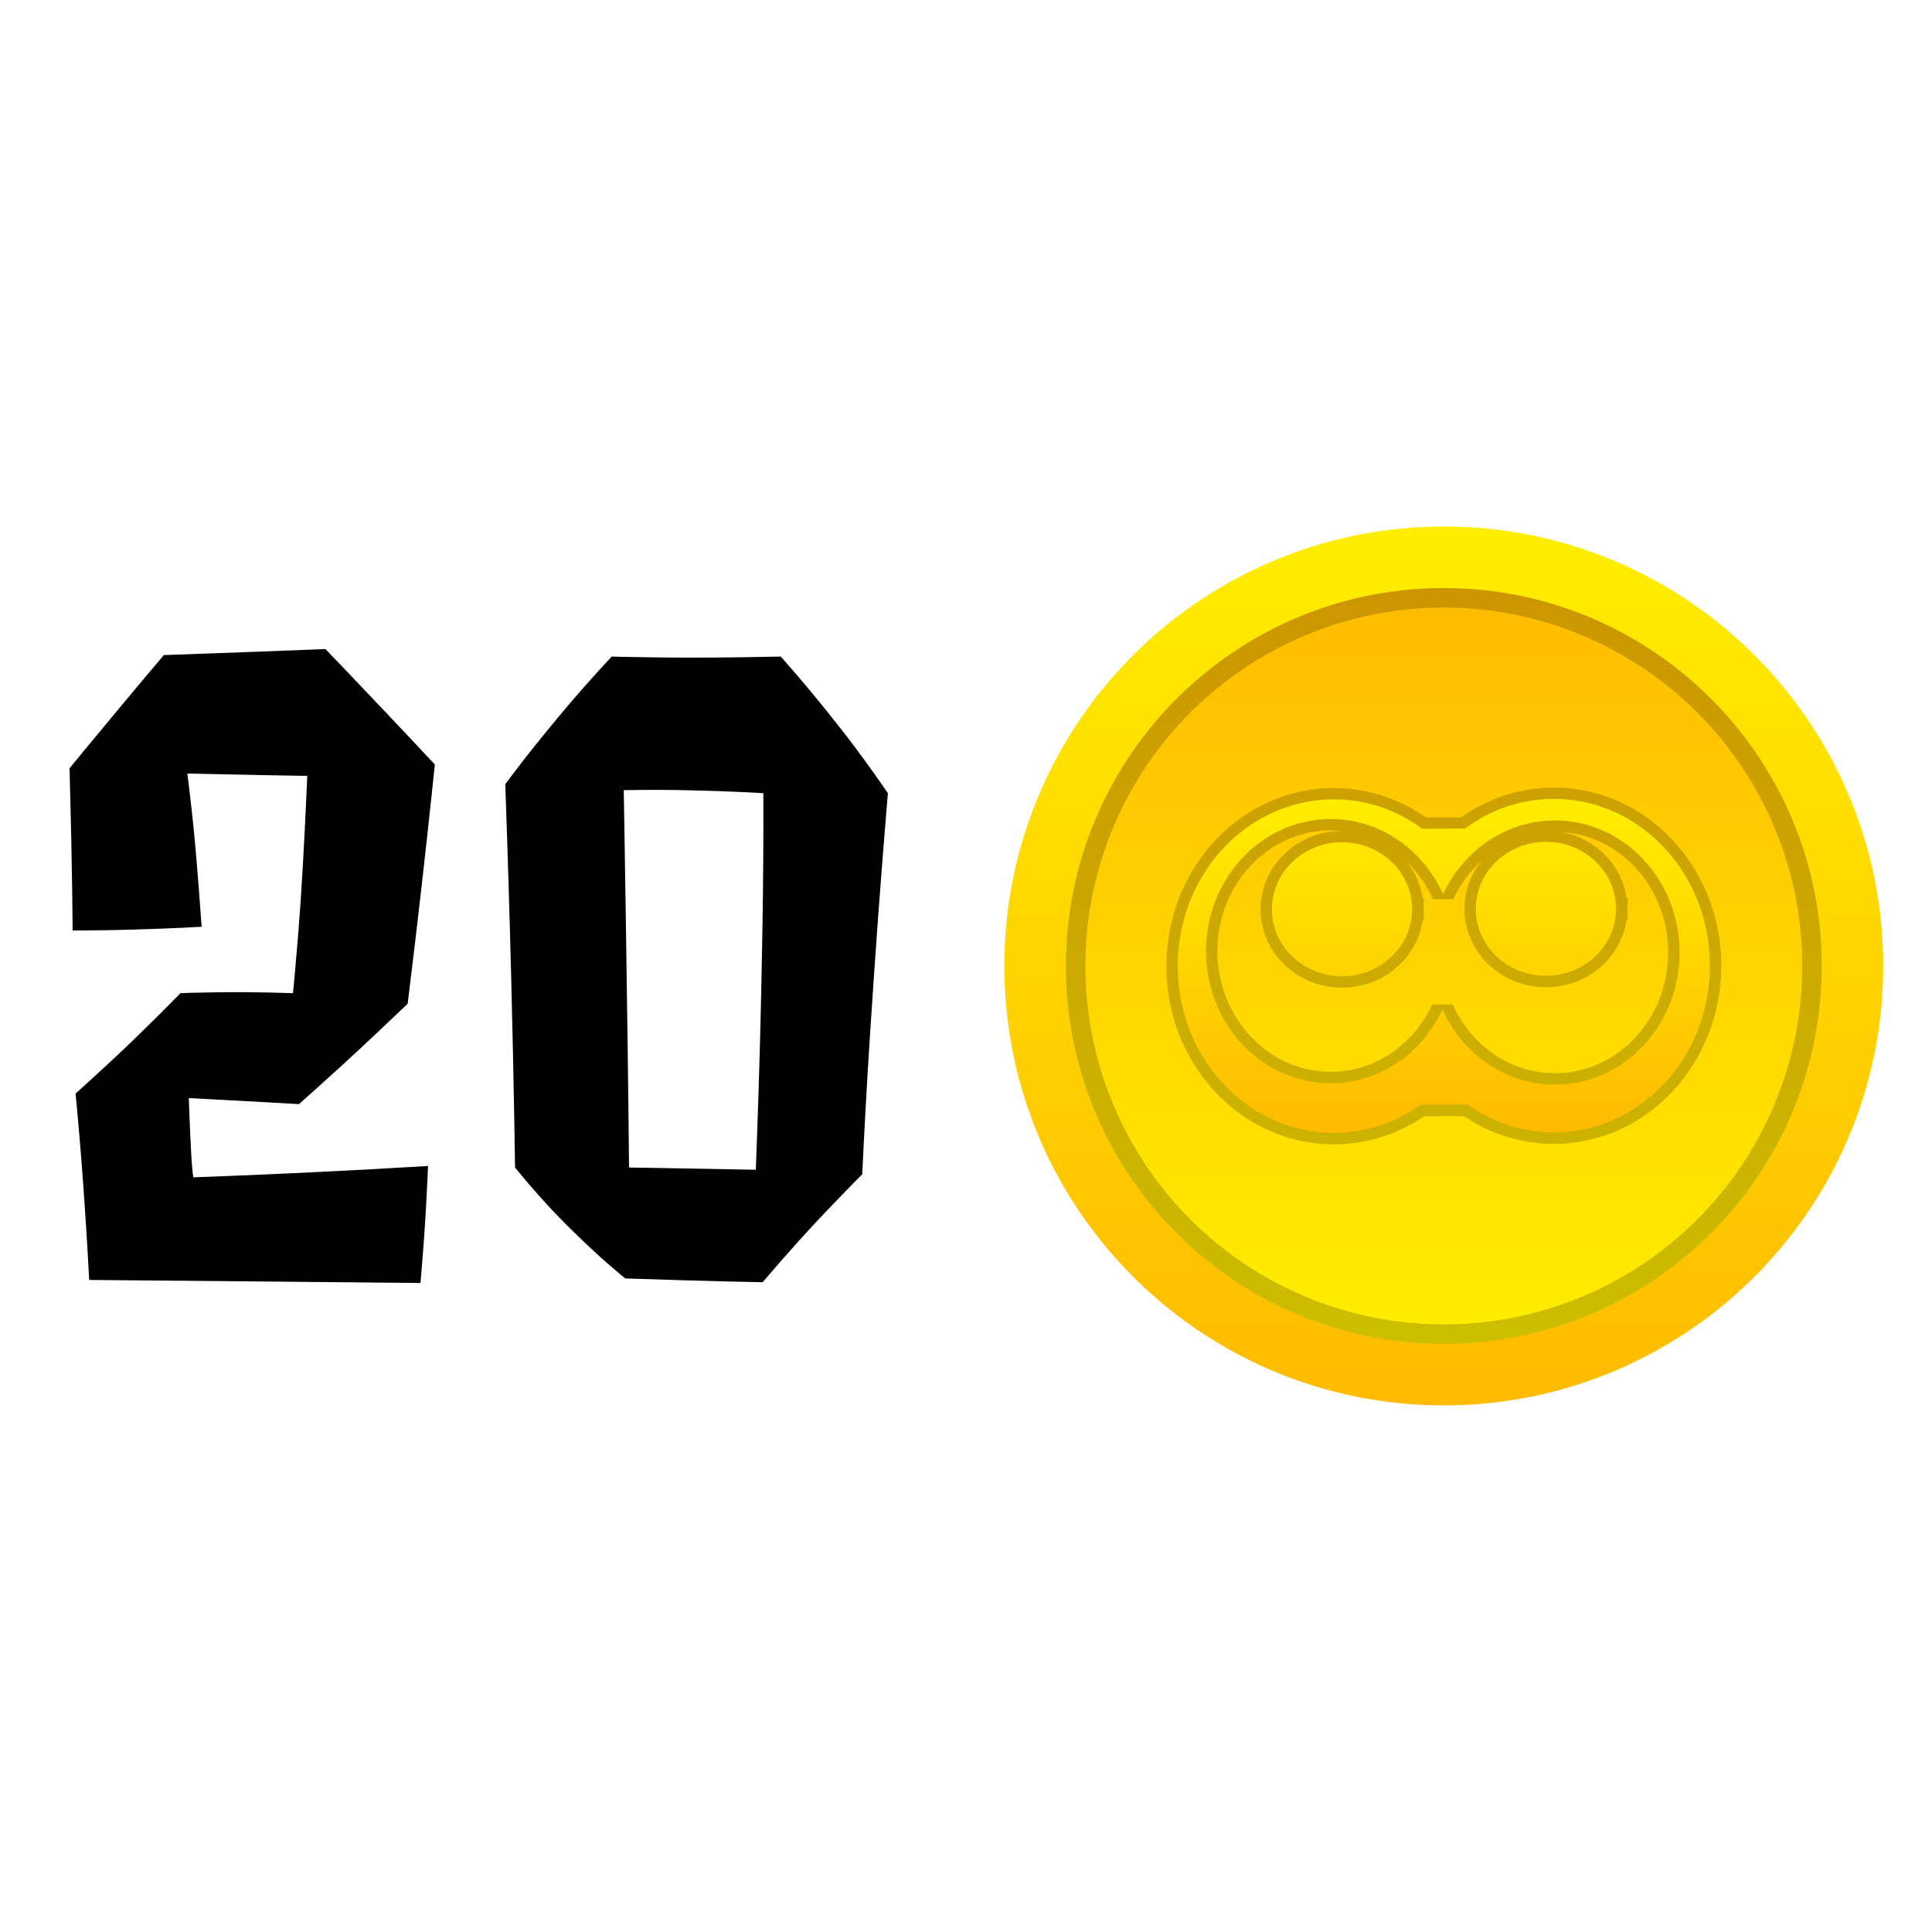 <?xml version="1.0" standalone="no"?>
<!DOCTYPE svg PUBLIC "-//W3C//DTD SVG 20010904//EN" "http://www.w3.org/TR/2001/REC-SVG-20010904/DTD/svg10.dtd">
<!-- Created using Krita: https://krita.org -->
<svg xmlns="http://www.w3.org/2000/svg" 
    xmlns:xlink="http://www.w3.org/1999/xlink"
    xmlns:krita="http://krita.org/namespaces/svg/krita"
    xmlns:sodipodi="http://sodipodi.sourceforge.net/DTD/sodipodi-0.dtd"
    width="30.72pt"
    height="30.72pt"
    viewBox="0 0 30.72 30.72">
<defs>
  <linearGradient id="gradient0" gradientUnits="objectBoundingBox" x1="0.5" y1="0" x2="0.5" y2="1" spreadMethod="pad">
   <stop stop-color="#ffbb00" offset="0" stop-opacity="1"/>
   <stop stop-color="#ffee00" offset="1" stop-opacity="1"/>
  </linearGradient>
  <linearGradient id="gradient1" gradientUnits="objectBoundingBox" x1="0.5" y1="-0.005" x2="0.5" y2="0.998" spreadMethod="pad">
   <stop stop-color="#ffee00" offset="0" stop-opacity="1"/>
   <stop stop-color="#ffbb00" offset="1" stop-opacity="1"/>
  </linearGradient>
  <linearGradient id="gradient2" gradientUnits="objectBoundingBox" x1="0.5" y1="-0.001" x2="0.5" y2="1.002" spreadMethod="pad">
   <stop stop-color="#ffee00" offset="0" stop-opacity="1"/>
   <stop stop-color="#ffbb00" offset="1" stop-opacity="1"/>
  </linearGradient>
  <linearGradient id="gradient3" gradientUnits="objectBoundingBox" x1="0.5" y1="-0.005" x2="0.5" y2="0.998" spreadMethod="pad">
   <stop stop-color="#ffee00" offset="0" stop-opacity="1"/>
   <stop stop-color="#ffbb00" offset="1" stop-opacity="1"/>
  </linearGradient>
 </defs>
<g id="group0" transform="matrix(0.335 0 0 0.335 15.97 8.372)" fill="none">
  <circle id="shape0" transform="matrix(0.927 0 0 0.927 2.676 2.676)" r="19.614" cx="19.614" cy="19.614" fill="url(#gradient0)" fill-rule="evenodd" stroke-opacity="0.2" stroke="#000000" stroke-width="2.52" stroke-linecap="square" stroke-linejoin="bevel"/>
  <path id="shape01" transform="matrix(1 0 0 1 8.226 12.928)" fill="url(#gradient1)" fill-rule="evenodd" stroke-opacity="0.2" stroke="#000000" stroke-width="1.08" stroke-linecap="square" stroke-linejoin="bevel" d="M20.806 5.221L20.792 4.931L20.752 4.649L20.687 4.375L20.598 4.111L20.486 3.857L20.352 3.615L20.197 3.386L20.023 3.171L19.831 2.972L19.622 2.788L19.397 2.622L19.158 2.474L18.905 2.346L18.639 2.239L18.363 2.154L18.076 2.091L17.781 2.053L17.478 2.04L17.175 2.053L16.88 2.091L16.593 2.154L16.317 2.239L16.051 2.346L15.798 2.474L15.559 2.622L15.334 2.788L15.124 2.972L14.932 3.171L14.759 3.386L14.604 3.615L14.47 3.857L14.358 4.111L14.269 4.375L14.203 4.649L14.163 4.931L14.15 5.221L14.163 5.51L14.203 5.792L14.269 6.066L14.358 6.33L14.47 6.584L14.604 6.826L14.759 7.055L14.932 7.27L15.124 7.47L15.334 7.653L15.559 7.819L15.798 7.967L16.051 8.095L16.317 8.202L16.593 8.287L16.88 8.35L17.175 8.388L17.478 8.401L17.781 8.388L18.076 8.35L18.363 8.287L18.639 8.202L18.905 8.095L19.158 7.967L19.397 7.819L19.622 7.653L19.831 7.47L20.023 7.27L20.197 7.055L20.352 6.826L20.486 6.584L20.598 6.33L20.687 6.066L20.752 5.792L20.792 5.51L20.806 5.221M11.128 5.239L11.115 4.95L11.075 4.668L11.009 4.394L10.92 4.13L10.808 3.876L10.674 3.634L10.519 3.405L10.346 3.19L10.153 2.99L9.944 2.807L9.72 2.641L9.48 2.493L9.227 2.365L8.961 2.258L8.685 2.173L8.398 2.11L8.103 2.072L7.8 2.059L7.497 2.072L7.202 2.11L6.915 2.173L6.639 2.258L6.373 2.365L6.12 2.493L5.881 2.641L5.656 2.807L5.447 2.99L5.255 3.19L5.081 3.405L4.926 3.634L4.793 3.876L4.68 4.13L4.591 4.394L4.526 4.668L4.486 4.95L4.472 5.239L4.486 5.529L4.526 5.811L4.591 6.085L4.68 6.349L4.793 6.603L4.926 6.845L5.081 7.074L5.255 7.289L5.447 7.488L5.656 7.672L5.881 7.838L6.12 7.986L6.373 8.114L6.639 8.221L6.915 8.306L7.202 8.369L7.497 8.407L7.8 8.42L8.103 8.407L8.398 8.369L8.685 8.306L8.961 8.221L9.227 8.114L9.48 7.986L9.72 7.838L9.944 7.672L10.153 7.488L10.346 7.289L10.519 7.074L10.674 6.845L10.808 6.603L10.92 6.349L11.009 6.085L11.075 5.811L11.115 5.529L11.128 5.239M11.608 1.42L11.291 1.195L10.858 0.931L10.408 0.698L9.942 0.497L9.46 0.33L8.965 0.197L8.457 0.101L7.938 0.042L7.409 0.022L6.88 0.042L6.361 0.101L5.853 0.197L5.358 0.33L4.876 0.497L4.41 0.698L3.96 0.931L3.527 1.195L3.114 1.488L2.72 1.809L2.348 2.158L1.998 2.531L1.672 2.929L1.371 3.35L1.097 3.792L0.85 4.255L0.632 4.736L0.444 5.234L0.288 5.749L0.164 6.278L0.074 6.821L0.019 7.375L0 7.941L0.019 8.507L0.074 9.062L0.164 9.604L0.288 10.133L0.444 10.648L0.632 11.147L0.85 11.627L1.097 12.09L1.371 12.532L1.672 12.953L1.998 13.351L2.348 13.724L2.72 14.073L3.114 14.394L3.527 14.688L3.96 14.951L4.41 15.184L4.876 15.385L5.358 15.553L5.853 15.685L6.361 15.781L6.88 15.84L7.409 15.86L7.938 15.84L8.457 15.781L8.965 15.685L9.46 15.553L9.942 15.385L10.408 15.184L10.858 14.951L11.291 14.688L11.524 14.522L13.764 14.517L13.973 14.665L14.406 14.929L14.856 15.162L15.322 15.363L15.803 15.53L16.299 15.663L16.807 15.759L17.326 15.818L17.855 15.838L18.384 15.818L18.903 15.759L19.411 15.663L19.906 15.53L20.387 15.363L20.854 15.162L21.304 14.929L21.736 14.665L22.15 14.372L22.544 14.051L22.916 13.702L23.266 13.329L23.592 12.931L23.892 12.51L24.167 12.068L24.414 11.605L24.632 11.124L24.82 10.626L24.976 10.111L25.1 9.582L25.19 9.039L25.245 8.485L25.264 7.919L25.245 7.353L25.19 6.798L25.1 6.256L24.976 5.726L24.82 5.212L24.632 4.713L24.414 4.232L24.167 3.77L23.892 3.328L23.592 2.907L23.266 2.509L22.916 2.136L22.544 1.787L22.15 1.466L21.736 1.172L21.304 0.908L20.854 0.675L20.387 0.475L19.906 0.307L19.411 0.175L18.903 0.079L18.384 0.02L17.855 0L17.326 0.02L16.807 0.079L16.299 0.175L15.803 0.307L15.322 0.475L14.856 0.675L14.406 0.908L13.973 1.172L13.638 1.41L11.608 1.42M23.825 7.292L23.801 6.721L23.73 6.165L23.614 5.625L23.455 5.104L23.255 4.603L23.017 4.126L22.742 3.675L22.433 3.251L22.092 2.857L21.72 2.495L21.32 2.167L20.894 1.876L20.444 1.624L19.972 1.412L19.48 1.244L18.971 1.121L18.445 1.045L17.907 1.02L17.368 1.045L16.843 1.121L16.333 1.244L15.842 1.412L15.37 1.624L14.92 1.876L14.494 2.167L14.094 2.495L13.722 2.857L13.38 3.251L13.071 3.675L12.796 4.126L12.601 4.518L12.372 4.059L12.097 3.607L11.788 3.183L11.446 2.789L11.075 2.427L10.675 2.1L10.249 1.808L9.799 1.556L9.326 1.345L8.835 1.176L8.325 1.053L7.8 0.978L7.261 0.952L6.723 0.978L6.198 1.053L5.688 1.176L5.196 1.345L4.724 1.556L4.274 1.808L3.848 2.1L3.448 2.427L3.077 2.789L2.735 3.183L2.426 3.607L2.151 4.059L1.913 4.536L1.713 5.036L1.555 5.557L1.438 6.097L1.367 6.654L1.343 7.224L1.367 7.795L1.438 8.352L1.555 8.892L1.713 9.413L1.913 9.913L2.151 10.39L2.426 10.842L2.735 11.266L3.077 11.66L3.448 12.022L3.848 12.349L4.274 12.641L4.724 12.893L5.196 13.104L5.688 13.273L6.198 13.396L6.723 13.471L7.261 13.497L7.8 13.471L8.325 13.396L8.835 13.273L9.326 13.104L9.799 12.893L10.249 12.641L10.675 12.349L11.075 12.022L11.446 11.66L11.788 11.266L12.097 10.842L12.372 10.39L12.567 9.999L12.796 10.458L13.071 10.91L13.38 11.334L13.722 11.727L14.094 12.089L14.494 12.417L14.92 12.708L15.37 12.961L15.842 13.172L16.333 13.341L16.843 13.464L17.368 13.539L17.907 13.565L18.445 13.539L18.971 13.464L19.48 13.341L19.972 13.172L20.444 12.961L20.894 12.708L21.32 12.417L21.72 12.089L22.092 11.727L22.433 11.334L22.742 10.91L23.017 10.458L23.255 9.981L23.455 9.481L23.614 8.96L23.73 8.42L23.801 7.863L23.825 7.292" sodipodi:nodetypes="cccccccccccccccccccccccccccccccccccccccccccccccccccccccccccccccccccccccccccccccccccccccccccccccccccccccccccccccccccccccccccccccccccccccccccccccccccccccccccccccccccccccccccccccccccccccccccccccccccccccccccccccccccccccccccccccccccccccccccccccccccccccccccccccccccccccccccccccccccccccccccccccccccccccccccccccccccccccccccccccccccccccccccccccccccccccccccccccccccccccccccccccccccccccccccccccccccccccccccccccccc"/>
  <path id="shape1" transform="matrix(1 0 0 1 -4.44089209850063e-16 -4.44089209850063e-16)" fill="url(#gradient2)" fill-rule="evenodd" stroke-opacity="0" stroke="#000000" stroke-width="0" stroke-linecap="square" stroke-linejoin="bevel" d="M41.715 20.858L41.708 20.311L41.687 19.767L41.652 19.227L41.604 18.692L41.542 18.16L41.467 17.632L41.379 17.108L41.278 16.589L41.164 16.075L41.038 15.566L40.899 15.061L40.748 14.562L40.585 14.068L40.41 13.58L40.224 13.097L40.025 12.62L39.816 12.149L39.595 11.685L39.363 11.227L39.121 10.775L38.867 10.33L38.603 9.892L38.329 9.461L38.045 9.038L37.751 8.622L37.447 8.213L37.133 7.812L36.81 7.419L36.477 7.034L36.135 6.658L35.785 6.29L35.425 5.93L35.057 5.58L34.681 5.238L34.296 4.905L33.903 4.582L33.502 4.268L33.093 3.964L32.677 3.67L32.254 3.386L31.823 3.111L31.385 2.848L30.94 2.594L30.488 2.352L30.03 2.12L29.566 1.899L29.095 1.69L28.618 1.492L28.135 1.305L27.647 1.13L27.153 0.967L26.654 0.816L26.149 0.677L25.64 0.551L25.126 0.437L24.607 0.336L24.083 0.248L23.555 0.173L23.023 0.111L22.488 0.063L21.948 0.028L21.404 0.007L20.858 0L20.311 0.007L19.767 0.028L19.227 0.063L18.692 0.111L18.16 0.173L17.632 0.248L17.108 0.336L16.589 0.437L16.075 0.551L15.566 0.677L15.061 0.816L14.562 0.967L14.068 1.13L13.58 1.305L13.097 1.492L12.62 1.69L12.149 1.899L11.685 2.12L11.227 2.352L10.775 2.594L10.33 2.848L9.892 3.111L9.461 3.386L9.038 3.67L8.622 3.964L8.213 4.268L7.812 4.582L7.419 4.905L7.034 5.238L6.658 5.58L6.29 5.93L5.93 6.29L5.58 6.658L5.238 7.034L4.905 7.419L4.582 7.812L4.268 8.213L3.964 8.622L3.67 9.038L3.386 9.461L3.111 9.892L2.848 10.33L2.594 10.775L2.352 11.227L2.12 11.685L1.899 12.149L1.69 12.62L1.492 13.097L1.305 13.58L1.13 14.068L0.967 14.562L0.816 15.061L0.677 15.566L0.551 16.075L0.437 16.589L0.336 17.108L0.248 17.632L0.173 18.16L0.111 18.692L0.063 19.227L0.028 19.767L0.007 20.311L0 20.858L0.007 21.404L0.028 21.948L0.063 22.488L0.111 23.023L0.173 23.555L0.248 24.083L0.336 24.607L0.437 25.126L0.551 25.64L0.677 26.149L0.816 26.654L0.967 27.153L1.13 27.647L1.305 28.135L1.492 28.618L1.69 29.095L1.899 29.566L2.12 30.03L2.352 30.488L2.594 30.94L2.848 31.385L3.111 31.823L3.386 32.254L3.67 32.677L3.964 33.093L4.268 33.502L4.582 33.903L4.905 34.296L5.238 34.681L5.58 35.057L5.93 35.425L6.29 35.785L6.658 36.135L7.034 36.477L7.419 36.81L7.812 37.133L8.213 37.447L8.622 37.751L9.038 38.045L9.461 38.329L9.892 38.603L10.33 38.867L10.775 39.121L11.227 39.363L11.685 39.595L12.149 39.816L12.62 40.025L13.097 40.224L13.58 40.41L14.068 40.585L14.562 40.748L15.061 40.899L15.566 41.038L16.075 41.164L16.589 41.278L17.108 41.379L17.632 41.467L18.16 41.542L18.692 41.604L19.227 41.652L19.767 41.687L20.311 41.708L20.858 41.715L21.404 41.708L21.948 41.687L22.488 41.652L23.023 41.604L23.555 41.542L24.083 41.467L24.607 41.379L25.126 41.278L25.64 41.164L26.149 41.038L26.654 40.899L27.153 40.748L27.647 40.585L28.135 40.41L28.618 40.224L29.095 40.025L29.566 39.816L30.03 39.595L30.488 39.363L30.94 39.121L31.385 38.867L31.823 38.603L32.254 38.329L32.677 38.045L33.093 37.751L33.502 37.447L33.903 37.133L34.296 36.81L34.681 36.477L35.057 36.135L35.425 35.785L35.785 35.425L36.135 35.057L36.477 34.681L36.81 34.296L37.133 33.903L37.447 33.502L37.751 33.093L38.045 32.677L38.329 32.254L38.603 31.823L38.867 31.385L39.121 30.94L39.363 30.488L39.595 30.03L39.816 29.566L40.025 29.095L40.224 28.618L40.41 28.135L40.585 27.647L40.748 27.153L40.899 26.654L41.038 26.149L41.164 25.64L41.278 25.126L41.379 24.607L41.467 24.083L41.542 23.555L41.604 23.023L41.652 22.488L41.687 21.948L41.708 21.404L41.715 20.858M38.795 20.858L38.789 20.387L38.771 19.92L38.741 19.456L38.699 18.995L38.646 18.537L38.582 18.083L38.506 17.633L38.419 17.187L38.321 16.745L38.212 16.306L38.093 15.873L37.963 15.443L37.823 15.018L37.673 14.598L37.512 14.183L37.342 13.773L37.162 13.369L36.972 12.969L36.772 12.575L36.564 12.187L36.346 11.804L36.119 11.428L35.883 11.057L35.639 10.693L35.386 10.335L35.124 9.983L34.854 9.639L34.576 9.301L34.29 8.97L33.996 8.646L33.695 8.329L33.386 8.02L33.069 7.719L32.745 7.425L32.414 7.139L32.077 6.861L31.732 6.591L31.38 6.329L31.022 6.076L30.658 5.832L30.288 5.596L29.911 5.369L29.528 5.151L29.14 4.943L28.746 4.743L28.346 4.553L27.942 4.373L27.532 4.203L27.116 4.042L26.697 3.892L26.272 3.752L25.842 3.622L25.409 3.502L24.97 3.394L24.528 3.296L24.082 3.209L23.632 3.133L23.178 3.069L22.72 3.016L22.259 2.974L21.795 2.944L21.328 2.926L20.858 2.92L20.387 2.926L19.92 2.944L19.456 2.974L18.995 3.016L18.537 3.069L18.083 3.133L17.633 3.209L17.187 3.296L16.745 3.394L16.306 3.502L15.873 3.622L15.443 3.752L15.018 3.892L14.598 4.042L14.183 4.203L13.773 4.373L13.369 4.553L12.969 4.743L12.575 4.943L12.187 5.151L11.804 5.369L11.428 5.596L11.057 5.832L10.693 6.076L10.335 6.329L9.983 6.591L9.639 6.861L9.301 7.139L8.97 7.425L8.646 7.719L8.329 8.02L8.02 8.329L7.719 8.646L7.425 8.97L7.139 9.301L6.861 9.639L6.591 9.983L6.329 10.335L6.076 10.693L5.832 11.057L5.596 11.428L5.369 11.804L5.151 12.187L4.943 12.575L4.743 12.969L4.553 13.369L4.373 13.773L4.203 14.183L4.042 14.598L3.892 15.018L3.752 15.443L3.622 15.873L3.502 16.306L3.394 16.745L3.296 17.187L3.209 17.633L3.133 18.083L3.069 18.537L3.016 18.995L2.974 19.456L2.944 19.92L2.926 20.387L2.92 20.858L2.926 21.328L2.944 21.795L2.974 22.259L3.016 22.72L3.069 23.178L3.133 23.632L3.209 24.082L3.296 24.528L3.394 24.97L3.502 25.409L3.622 25.842L3.752 26.272L3.892 26.697L4.042 27.116L4.203 27.532L4.373 27.942L4.553 28.346L4.743 28.746L4.943 29.14L5.151 29.528L5.369 29.911L5.596 30.288L5.832 30.658L6.076 31.022L6.329 31.38L6.591 31.732L6.861 32.077L7.139 32.414L7.425 32.745L7.719 33.069L8.02 33.386L8.329 33.695L8.646 33.996L8.97 34.29L9.301 34.576L9.639 34.854L9.983 35.124L10.335 35.386L10.693 35.639L11.057 35.883L11.428 36.119L11.804 36.346L12.187 36.564L12.575 36.772L12.969 36.972L13.369 37.162L13.773 37.342L14.183 37.512L14.598 37.673L15.018 37.823L15.443 37.963L15.873 38.093L16.306 38.212L16.745 38.321L17.187 38.419L17.633 38.506L18.083 38.582L18.537 38.646L18.995 38.699L19.456 38.741L19.92 38.771L20.387 38.789L20.858 38.795L21.328 38.789L21.795 38.771L22.259 38.741L22.72 38.699L23.178 38.646L23.632 38.582L24.082 38.506L24.528 38.419L24.97 38.321L25.409 38.212L25.842 38.093L26.272 37.963L26.697 37.823L27.116 37.673L27.532 37.512L27.942 37.342L28.346 37.162L28.746 36.972L29.14 36.772L29.528 36.564L29.911 36.346L30.288 36.119L30.658 35.883L31.022 35.639L31.38 35.386L31.732 35.124L32.077 34.854L32.414 34.576L32.745 34.29L33.069 33.996L33.386 33.695L33.695 33.386L33.996 33.069L34.29 32.745L34.576 32.414L34.854 32.077L35.124 31.732L35.386 31.38L35.639 31.022L35.883 30.658L36.119 30.288L36.346 29.911L36.564 29.528L36.772 29.14L36.972 28.746L37.162 28.346L37.342 27.942L37.512 27.532L37.673 27.116L37.823 26.697L37.963 26.272L38.093 25.842L38.212 25.409L38.321 24.97L38.419 24.528L38.506 24.082L38.582 23.632L38.646 23.178L38.699 22.72L38.741 22.259L38.771 21.795L38.789 21.328L38.795 20.858" sodipodi:nodetypes="cccccccccccccccccccccccccccccccccccccccccccccccccccccccccccccccccccccccccccccccccccccccccccccccccccccccccccccccccccccccccccccccccccccccccccccccccccccccccccccccccccccccccccccccccccccccccccccccccccccccccccccccccccccccccccccccccccccccccccccccccccccccccccccccccccccccccccccccccccccccccccccccccccccccccccccccccccccccccccccccccccccccccccccccccccccccccccccccccccccccccccccccccccccccccccccccccccccccccccccccccccccccccccccccccccccccccccccccccccccccccccccccccccccccccccccccccccccccccccccccccccccccccccccccccccccccccc"/>
  <path id="shape01" transform="matrix(1 0 0 1 8.226 12.927)" fill="url(#gradient3)" fill-rule="evenodd" stroke-opacity="0" stroke="#000000" stroke-width="0" stroke-linecap="square" stroke-linejoin="bevel" d="M20.806 5.221L20.792 4.931L20.752 4.649L20.687 4.375L20.598 4.111L20.486 3.857L20.352 3.615L20.197 3.386L20.023 3.171L19.831 2.972L19.622 2.788L19.397 2.622L19.158 2.474L18.905 2.346L18.639 2.239L18.363 2.154L18.076 2.091L17.781 2.053L17.478 2.04L17.175 2.053L16.88 2.091L16.593 2.154L16.317 2.239L16.051 2.346L15.798 2.474L15.559 2.622L15.334 2.788L15.124 2.972L14.932 3.171L14.759 3.386L14.604 3.615L14.47 3.857L14.358 4.111L14.269 4.375L14.203 4.649L14.163 4.931L14.15 5.221L14.163 5.51L14.203 5.792L14.269 6.066L14.358 6.33L14.47 6.584L14.604 6.826L14.759 7.055L14.932 7.27L15.124 7.47L15.334 7.653L15.559 7.819L15.798 7.967L16.051 8.095L16.317 8.202L16.593 8.287L16.88 8.35L17.175 8.388L17.478 8.401L17.781 8.388L18.076 8.35L18.363 8.287L18.639 8.202L18.905 8.095L19.158 7.967L19.397 7.819L19.622 7.653L19.831 7.47L20.023 7.27L20.197 7.055L20.352 6.826L20.486 6.584L20.598 6.33L20.687 6.066L20.752 5.792L20.792 5.51L20.806 5.221M11.128 5.239L11.115 4.95L11.075 4.668L11.009 4.394L10.92 4.13L10.808 3.876L10.674 3.634L10.519 3.405L10.346 3.19L10.153 2.99L9.944 2.807L9.72 2.641L9.48 2.493L9.227 2.365L8.961 2.258L8.685 2.173L8.398 2.11L8.103 2.072L7.8 2.059L7.497 2.072L7.202 2.11L6.915 2.173L6.639 2.258L6.373 2.365L6.12 2.493L5.881 2.641L5.656 2.807L5.447 2.99L5.255 3.19L5.081 3.405L4.926 3.634L4.793 3.876L4.68 4.13L4.591 4.394L4.526 4.668L4.486 4.95L4.472 5.239L4.486 5.529L4.526 5.811L4.591 6.085L4.68 6.349L4.793 6.603L4.926 6.845L5.081 7.074L5.255 7.289L5.447 7.488L5.656 7.672L5.881 7.838L6.12 7.986L6.373 8.114L6.639 8.221L6.915 8.306L7.202 8.369L7.497 8.407L7.8 8.42L8.103 8.407L8.398 8.369L8.685 8.306L8.961 8.221L9.227 8.114L9.48 7.986L9.72 7.838L9.944 7.672L10.153 7.488L10.346 7.289L10.519 7.074L10.674 6.845L10.808 6.603L10.92 6.349L11.009 6.085L11.075 5.811L11.115 5.529L11.128 5.239M11.608 1.42L11.291 1.195L10.858 0.931L10.408 0.698L9.942 0.497L9.46 0.33L8.965 0.197L8.457 0.101L7.938 0.042L7.409 0.022L6.88 0.042L6.361 0.101L5.853 0.197L5.358 0.33L4.876 0.497L4.41 0.698L3.96 0.931L3.527 1.195L3.114 1.488L2.72 1.809L2.348 2.158L1.998 2.531L1.672 2.929L1.371 3.35L1.097 3.792L0.85 4.255L0.632 4.736L0.444 5.234L0.288 5.749L0.164 6.278L0.074 6.821L0.019 7.375L0 7.941L0.019 8.507L0.074 9.062L0.164 9.604L0.288 10.133L0.444 10.648L0.632 11.147L0.85 11.627L1.097 12.09L1.371 12.532L1.672 12.953L1.998 13.351L2.348 13.724L2.72 14.073L3.114 14.394L3.527 14.688L3.96 14.951L4.41 15.184L4.876 15.385L5.358 15.553L5.853 15.685L6.361 15.781L6.88 15.84L7.409 15.86L7.938 15.84L8.457 15.781L8.965 15.685L9.46 15.553L9.942 15.385L10.408 15.184L10.858 14.951L11.291 14.688L11.524 14.522L13.764 14.517L13.973 14.665L14.406 14.929L14.856 15.162L15.322 15.363L15.803 15.53L16.299 15.663L16.807 15.759L17.326 15.818L17.855 15.838L18.384 15.818L18.903 15.759L19.411 15.663L19.906 15.53L20.387 15.363L20.854 15.162L21.304 14.929L21.736 14.665L22.15 14.372L22.544 14.051L22.916 13.702L23.266 13.329L23.592 12.931L23.892 12.51L24.167 12.068L24.414 11.605L24.632 11.124L24.82 10.626L24.976 10.111L25.1 9.582L25.19 9.039L25.245 8.485L25.264 7.919L25.245 7.353L25.19 6.798L25.1 6.256L24.976 5.726L24.82 5.212L24.632 4.713L24.414 4.232L24.167 3.77L23.892 3.328L23.592 2.907L23.266 2.509L22.916 2.136L22.544 1.787L22.15 1.466L21.736 1.172L21.304 0.908L20.854 0.675L20.387 0.475L19.906 0.307L19.411 0.175L18.903 0.079L18.384 0.02L17.855 0L17.326 0.02L16.807 0.079L16.299 0.175L15.803 0.307L15.322 0.475L14.856 0.675L14.406 0.908L13.973 1.172L13.638 1.41L11.608 1.42M23.825 7.292L23.801 6.721L23.73 6.165L23.614 5.625L23.455 5.104L23.255 4.603L23.017 4.126L22.742 3.675L22.433 3.251L22.092 2.857L21.72 2.495L21.32 2.167L20.894 1.876L20.444 1.624L19.972 1.412L19.48 1.244L18.971 1.121L18.445 1.045L17.907 1.02L17.368 1.045L16.843 1.121L16.333 1.244L15.842 1.412L15.37 1.624L14.92 1.876L14.494 2.167L14.094 2.495L13.722 2.857L13.38 3.251L13.071 3.675L12.796 4.126L12.601 4.518L12.372 4.059L12.097 3.607L11.788 3.183L11.446 2.789L11.075 2.427L10.675 2.1L10.249 1.808L9.799 1.556L9.326 1.345L8.835 1.176L8.325 1.053L7.8 0.978L7.261 0.952L6.723 0.978L6.198 1.053L5.688 1.176L5.196 1.345L4.724 1.556L4.274 1.808L3.848 2.1L3.448 2.427L3.077 2.789L2.735 3.183L2.426 3.607L2.151 4.059L1.913 4.536L1.713 5.036L1.555 5.557L1.438 6.097L1.367 6.654L1.343 7.224L1.367 7.795L1.438 8.352L1.555 8.892L1.713 9.413L1.913 9.913L2.151 10.39L2.426 10.842L2.735 11.266L3.077 11.66L3.448 12.022L3.848 12.349L4.274 12.641L4.724 12.893L5.196 13.104L5.688 13.273L6.198 13.396L6.723 13.471L7.261 13.497L7.8 13.471L8.325 13.396L8.835 13.273L9.326 13.104L9.799 12.893L10.249 12.641L10.675 12.349L11.075 12.022L11.446 11.66L11.788 11.266L12.097 10.842L12.372 10.39L12.567 9.999L12.796 10.458L13.071 10.91L13.38 11.334L13.722 11.727L14.094 12.089L14.494 12.417L14.92 12.708L15.37 12.961L15.842 13.172L16.333 13.341L16.843 13.464L17.368 13.539L17.907 13.565L18.445 13.539L18.971 13.464L19.48 13.341L19.972 13.172L20.444 12.961L20.894 12.708L21.32 12.417L21.72 12.089L22.092 11.727L22.433 11.334L22.742 10.91L23.017 10.458L23.255 9.981L23.455 9.481L23.614 8.96L23.73 8.42L23.801 7.863L23.825 7.292" sodipodi:nodetypes="cccccccccccccccccccccccccccccccccccccccccccccccccccccccccccccccccccccccccccccccccccccccccccccccccccccccccccccccccccccccccccccccccccccccccccccccccccccccccccccccccccccccccccccccccccccccccccccccccccccccccccccccccccccccccccccccccccccccccccccccccccccccccccccccccccccccccccccccccccccccccccccccccccccccccccccccccccccccccccccccccccccccccccccccccccccccccccccccccccccccccccccccccccccccccccccccccccccccccccccccccc"/>
 </g><path id="shape0" transform="translate(0.47, 19.824)" fill="#000000" fill-rule="evenodd" stroke-opacity="0" stroke="#000000" stroke-width="0" stroke-linecap="square" stroke-linejoin="bevel" d="M6.444 -7.668C6.166 -7.966 5.894 -8.255 5.63 -8.533C5.366 -8.812 5.147 -9.042 4.974 -9.223C4.8 -9.404 4.71 -9.498 4.704 -9.504C3.951 -9.474 3.339 -9.45 2.866 -9.434C2.394 -9.417 2.151 -9.408 2.136 -9.408C1.921 -9.155 1.699 -8.891 1.47 -8.616C1.241 -8.341 1.046 -8.106 0.886 -7.912C0.726 -7.718 0.643 -7.617 0.636 -7.608C0.659 -6.729 0.673 -6.078 0.678 -5.657C0.683 -5.235 0.685 -5.025 0.684 -5.028C1.034 -5.029 1.364 -5.034 1.675 -5.044C1.985 -5.053 2.238 -5.063 2.433 -5.072C2.629 -5.082 2.73 -5.087 2.736 -5.088C2.679 -5.893 2.628 -6.5 2.582 -6.909C2.535 -7.318 2.511 -7.523 2.508 -7.524C3.034 -7.512 3.435 -7.504 3.712 -7.499C3.989 -7.494 4.177 -7.49 4.276 -7.489C4.375 -7.488 4.422 -7.488 4.416 -7.488C4.37 -6.415 4.321 -5.573 4.271 -4.963C4.22 -4.354 4.192 -4.043 4.188 -4.032C3.683 -4.048 3.262 -4.052 2.925 -4.045C2.588 -4.039 2.413 -4.034 2.4 -4.032C1.963 -3.587 1.58 -3.213 1.251 -2.91C0.922 -2.607 0.749 -2.449 0.732 -2.436C0.78 -1.931 0.82 -1.454 0.852 -1.006C0.884 -0.558 0.908 -0.193 0.924 0.09C0.94 0.373 0.948 0.519 0.948 0.528C1.882 0.536 2.746 0.544 3.54 0.551C4.335 0.558 4.976 0.564 5.464 0.569C5.951 0.573 6.202 0.576 6.216 0.576C6.258 0.094 6.288 -0.331 6.308 -0.701C6.327 -1.07 6.336 -1.264 6.336 -1.284C5.67 -1.244 5.056 -1.211 4.494 -1.184C3.931 -1.157 3.478 -1.137 3.134 -1.124C2.79 -1.111 2.614 -1.104 2.604 -1.104C2.592 -1.169 2.58 -1.301 2.569 -1.5C2.558 -1.699 2.55 -1.89 2.543 -2.072C2.536 -2.254 2.532 -2.351 2.532 -2.364C3.004 -2.339 3.41 -2.317 3.75 -2.298C4.09 -2.279 4.268 -2.269 4.284 -2.268C4.766 -2.697 5.17 -3.066 5.499 -3.377C5.827 -3.687 5.998 -3.849 6.012 -3.864C6.097 -4.549 6.171 -5.179 6.236 -5.752C6.301 -6.325 6.351 -6.785 6.388 -7.132C6.425 -7.48 6.443 -7.659 6.444 -7.668M9.448 -7.26C9.804 -7.267 10.151 -7.266 10.488 -7.258C10.825 -7.25 11.104 -7.241 11.324 -7.23C11.545 -7.219 11.66 -7.213 11.668 -7.212C11.67 -6.512 11.666 -5.812 11.654 -5.112C11.643 -4.412 11.629 -3.769 11.613 -3.183C11.596 -2.597 11.581 -2.127 11.568 -1.772C11.556 -1.416 11.549 -1.234 11.548 -1.224C10.928 -1.236 10.44 -1.245 10.081 -1.251C9.723 -1.257 9.54 -1.26 9.532 -1.26C9.526 -1.907 9.518 -2.578 9.509 -3.271C9.499 -3.964 9.49 -4.612 9.481 -5.214C9.472 -5.816 9.464 -6.305 9.458 -6.68C9.451 -7.055 9.448 -7.249 9.448 -7.26M13.24 -1.152C13.274 -1.872 13.314 -2.588 13.359 -3.299C13.405 -4.009 13.45 -4.659 13.493 -5.248C13.537 -5.838 13.574 -6.31 13.603 -6.665C13.632 -7.02 13.647 -7.203 13.648 -7.212C13.381 -7.601 13.119 -7.96 12.86 -8.287C12.601 -8.614 12.385 -8.878 12.212 -9.077C12.04 -9.276 11.951 -9.379 11.944 -9.384C11.186 -9.368 10.554 -9.364 10.046 -9.37C9.539 -9.377 9.276 -9.382 9.256 -9.384C8.944 -9.049 8.661 -8.728 8.407 -8.421C8.152 -8.114 7.949 -7.861 7.797 -7.663C7.646 -7.465 7.568 -7.363 7.564 -7.356C7.604 -6.227 7.635 -5.204 7.658 -4.288C7.681 -3.371 7.697 -2.641 7.706 -2.096C7.716 -1.552 7.72 -1.273 7.72 -1.26C7.999 -0.917 8.271 -0.614 8.537 -0.349C8.803 -0.085 9.024 0.122 9.199 0.273C9.375 0.424 9.465 0.501 9.472 0.504C10.172 0.527 10.71 0.543 11.086 0.552C11.462 0.56 11.652 0.565 11.656 0.564C12.063 0.088 12.425 -0.313 12.741 -0.64C13.056 -0.968 13.223 -1.138 13.24 -1.152" sodipodi:nodetypes="ccccccccccccccccccccccccccccccccccccccccccccccccccccccccccccccccccccccccccccccccccc"/>
</svg>

